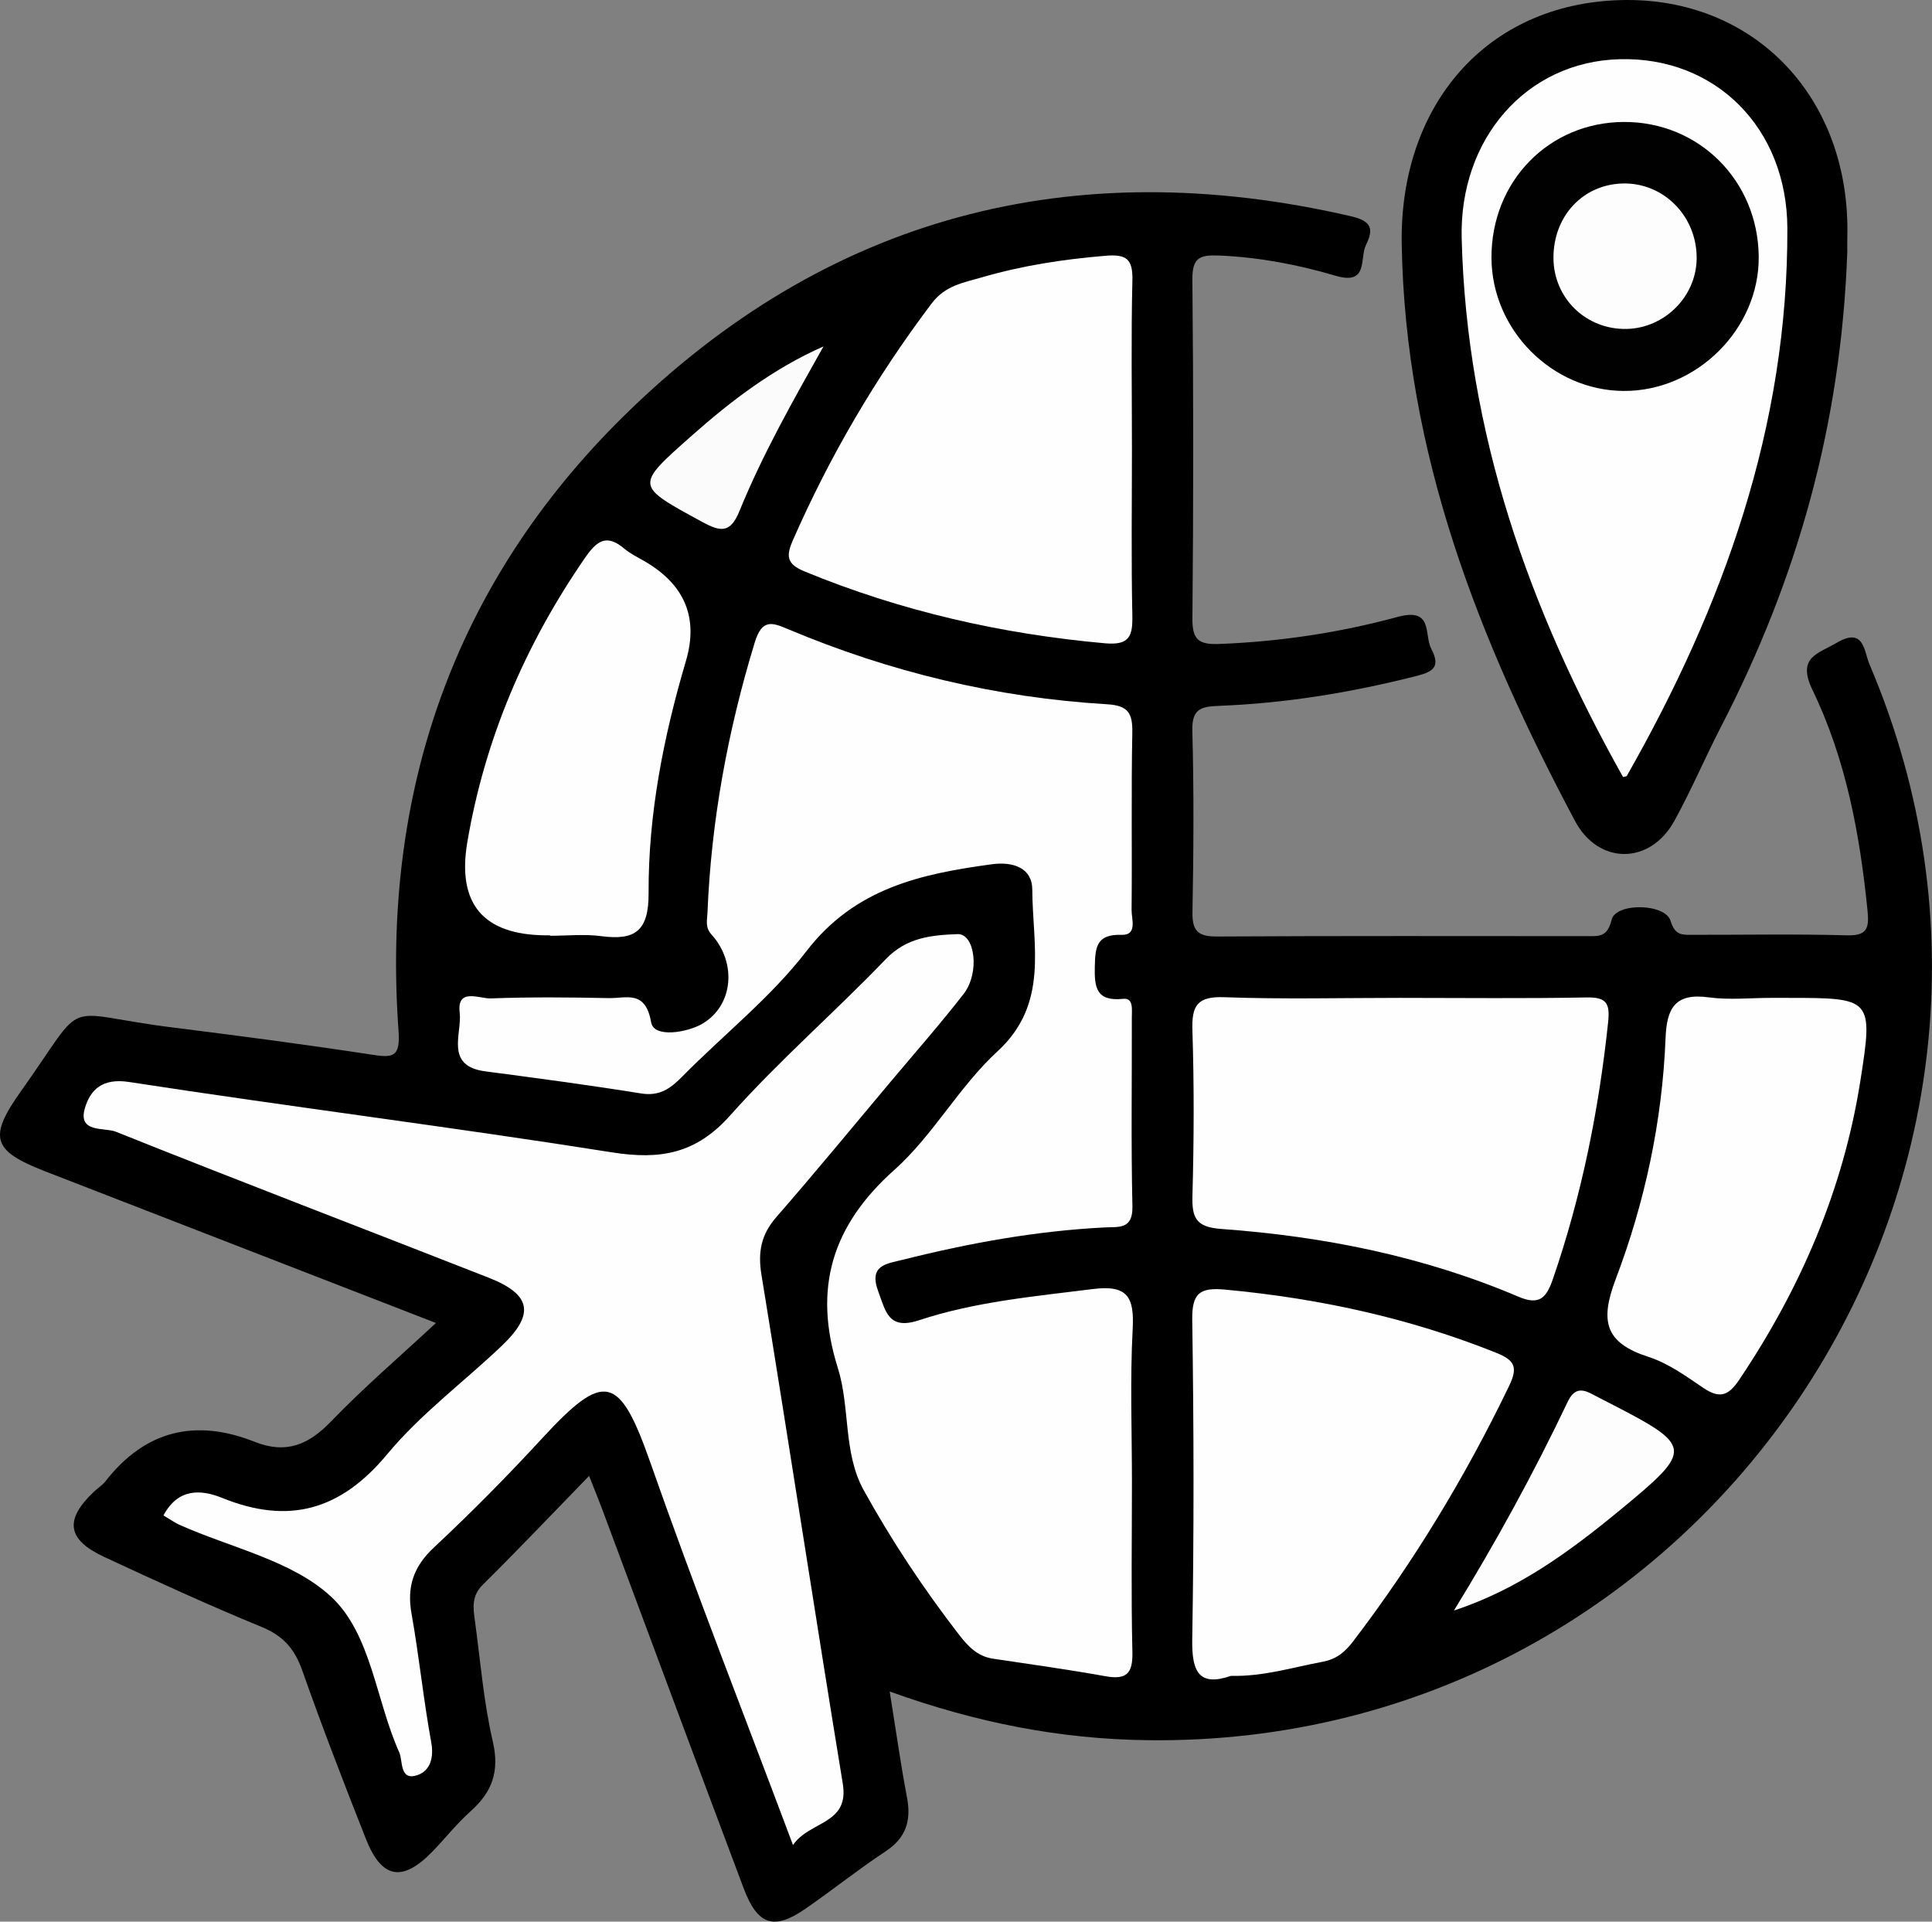 <?xml version="1.0" encoding="UTF-8"?>
<svg id="Layer_1" data-name="Layer 1" xmlns="http://www.w3.org/2000/svg" viewBox="0 0 1047.74 1042.09">
  <rect x="0" y="0" width="1047.74" height="1042.09" fill="#808080" stroke="none"/>
  <path d="M482.48,917.26c3.43,21.3,5.97,39.49,9.39,57.52,2.39,12.57-.5,21.86-11.63,29.21-14.81,9.79-28.73,20.93-43.34,31.05-17.17,11.89-26.03,9.11-33.64-11.12-25.72-68.38-51.11-136.89-76.64-205.35-1.95-5.22-4.07-10.38-7.15-18.2-19.95,20.52-38.5,40.1-57.68,59.05-6.22,6.14-5.17,12.71-4.22,19.66,2.97,21.84,4.73,43.99,9.69,65.38,3.75,16.17-.36,27.36-12.06,37.79-7.41,6.6-13.63,14.53-20.55,21.7-16.26,16.85-27.6,15.03-36.14-6.54-12.01-30.34-23.75-60.81-34.61-91.57-4.09-11.59-10.26-18.72-21.88-23.5-28.86-11.86-57.26-24.87-85.56-38.05-20.18-9.4-21.57-20.1-5.57-35.31,2.06-1.96,4.61-3.51,6.33-5.72,21.58-27.66,48.9-34.07,80.91-21.36,16.92,6.72,29.12,1.69,41.35-11.01,17.62-18.3,37-34.9,56.93-53.44-71.85-27.88-141.93-55.04-212-82.27-28.54-11.09-30.9-18.32-13.07-43.38,37.23-52.33,19.6-42.46,82.09-34.63,35.99,4.51,71.96,9.23,107.81,14.71,11.31,1.73,15.96,1.96,14.9-12.62-9.38-129.24,29.91-242.72,121.89-333.4,110.04-108.48,243.3-143.55,394.56-108.6,11.49,2.65,12.37,7.08,8.19,15.58-3.54,7.19,1.51,22-16.47,16.7-20.41-6.02-41.35-10.01-62.9-10.96-10.87-.48-14.89,1.1-14.77,13.17.61,61.23.58,122.48.02,183.71-.11,11.6,3.54,14.18,14.56,13.76,32.87-1.25,65.27-6.13,96.78-14.68,19.45-5.28,14.16,9.67,18.23,17.41,5.51,10.46.16,12.57-9.35,14.96-34.61,8.7-69.63,14.44-105.23,15.84-10.06.4-15.36,1.26-15.03,13.6.88,32.73.67,65.51.07,98.26-.19,10.34,3.1,13.31,13.28,13.25,66.93-.38,133.87-.2,200.81-.19,6.4,0,10.93.58,13.21-8.88,2.26-9.39,29.11-8.97,31.99.62,2.47,8.22,6.66,7.52,12.1,7.53,27.77.05,55.56-.5,83.31.28,11.39.32,12.34-3.91,11.36-13.7-4.15-41.28-11.71-81.88-29.79-119.3-8.61-17.82,2.74-19.56,13.09-25.64,14.96-8.79,14.78,4.6,17.77,11.62,118.69,278.53-89.2,587.63-391.85,583.49-46.83-.64-91.73-9.22-139.52-26.41Z" style="stroke-width: 0px;"/>
  <path d="M1001.81,136.37c-3.31,94.15-27.34,178.03-68.32,257.39-8.78,17.01-16.26,34.71-25.5,51.45-13.14,23.8-41.1,23.97-53.87-.04-52.1-97.96-92.07-199.2-93.96-312.83C758.91,57.29,805.94,1.92,879.03.05c72.19-1.85,124.51,52.73,122.8,128.1-.1,4.27-.01,8.53-.01,8.23Z" style="stroke-width: 0px;"/>
  <path d="M613.86,804.05c0,30.63-.49,61.26.25,91.87.28,11.58-3.19,15.13-14.54,13.1-20.28-3.63-40.7-6.5-61.08-9.53-8.5-1.26-13.62-6.8-18.52-13.15-19.16-24.81-36.49-50.92-51.6-78.27-11.19-20.24-7.24-44.7-14.02-66.28-13.48-42.89-3.33-77.05,30.62-107.32,21.03-18.76,35.15-45.2,55.95-64.3,28.12-25.83,19.02-57.45,18.9-87.7-.04-11.74-10.21-15.39-22.04-13.78-38.41,5.23-74.16,12.96-100.41,47.09-19.36,25.17-45.08,45.4-67.57,68.22-6.37,6.47-12.25,10.57-22.15,8.97-28.08-4.53-56.3-8.27-84.5-11.99-22.18-2.93-12.48-20.54-13.85-31.82-1.67-13.69,10.73-7.51,16.8-7.73,21.34-.78,42.73-.61,64.09-.16,9.35.2,19.86-4.65,22.92,13.11,1.52,8.8,19.95,5.45,27.86.75,16.96-10.07,18.52-33.26,4.94-48.26-3.65-4.03-2.41-7.75-2.25-11.75,2.02-50.02,11.01-98.72,25.62-146.65,3.92-12.87,9.34-10.97,17.75-7.42,55.49,23.4,113.28,37.3,173.37,40.87,11.52.68,13.86,4.93,13.66,15.45-.63,32.04-.08,64.1-.39,96.14-.05,4.9,3.28,13.71-5.42,13.45-13.55-.41-14.28,6.5-14.53,17.1-.28,11.65.88,19.12,15.48,17.6,5.58-.58,4.59,5.96,4.6,9.94.08,34.19-.46,68.38.32,102.55.29,12.71-7.38,11.09-15.07,11.48-37.08,1.89-73.43,8.47-109.37,17.51-8.68,2.18-18.75,2.78-13.42,17.13,4.08,10.97,5.51,21.18,22.18,15.68,30.49-10.07,62.48-12.9,94.25-16.91,18.88-2.38,22.48,4.43,21.57,21.66-1.48,27.7-.4,55.53-.4,83.31Z" style="fill: #fefefe; stroke-width: 0px;"/>
  <path d="M88.64,821.81c7.9-14.73,20.13-14.24,31.87-9.49,36.11,14.64,64.23,6.71,89.49-23.72,18.04-21.74,41.37-39.04,62.01-58.67,18.16-17.28,16.23-27.92-7.06-37.06-67.37-26.45-135-52.26-202.18-79.17-6.03-2.41-20.76.88-16.72-12.78,2.94-9.93,9.42-16.4,23.97-14.16,87.17,13.44,174.73,24.36,261.83,38.15,26.25,4.16,45.6.81,64.17-20.06,26.45-29.74,56.79-55.98,84.39-84.75,11.29-11.77,24.79-12.98,38.87-13.53,9.47-.37,12.23,20.96,3.3,32.44-12.65,16.28-26.31,31.79-39.58,47.6-20.6,24.53-40.95,49.29-62,73.43-8.26,9.47-10.07,18.96-8.06,31.28,15.01,91.94,29.06,184.04,44.11,275.98,3.64,22.26-18,20.03-27,33.26-26.47-70.59-53.18-138.48-77.31-207.28-16.84-48.02-25-49.89-58.72-13.29-18.81,20.41-38.37,40.21-58.65,59.16-11.1,10.37-14.82,21.24-12.19,35.98,4.13,23.1,6.43,46.52,10.66,69.59,1.56,8.52-.55,15.46-7.29,17.86-10,3.56-8.01-7.78-9.99-12.17-12.78-28.37-15.17-64.41-37.18-84.69-21.25-19.58-54.28-26.36-82.11-38.84-2.56-1.15-4.87-2.84-8.65-5.08Z" style="fill: #fefefe; stroke-width: 0px;"/>
  <path d="M759.93,541.15c33.44,0,66.89.41,100.32-.24,10.76-.21,12.96,2.93,11.86,13.35-5.02,47.5-14.33,93.96-29.9,139.18-3.47,10.08-7.09,14.74-18.76,9.76-51.45-21.93-105.69-32.73-161.18-36.75-13.73-.99-15.93-6.02-15.6-18.11.82-29.86.94-59.78-.02-89.63-.43-13.47,2.69-18.46,17.24-17.93,31.98,1.17,64.02.36,96.04.36Z" style="fill: #fefefe; stroke-width: 0px;"/>
  <path d="M613.86,243.82c0,29.89-.42,59.79.22,89.66.24,11.22-1.32,16.58-14.74,15.38-56.28-5.04-110.63-17.39-162.95-38.94-9.74-4.01-10.23-8.25-6.37-17.03,20.06-45.72,45.08-88.37,75.16-128.26,7.44-9.87,17.21-11.28,27.31-14.23,21.94-6.41,44.28-9.81,67.05-11.7,11.29-.94,14.85,1.71,14.57,13.31-.74,30.58-.25,61.19-.25,91.79Z" style="fill: #fefefe; stroke-width: 0px;"/>
  <path d="M667.58,908.81c-17.43,5.98-21.31-2.24-21.02-19.87.97-57.68.88-115.39,0-173.07-.22-14.56,4.01-17.82,17.88-16.52,50.59,4.73,99.62,15.3,146.88,34.23,10.36,4.15,11.96,7.92,6.96,18.27-23.56,48.83-51.41,94.9-84.28,138.01-4.49,5.89-9.01,9.88-16.85,11.33-16.05,2.96-31.72,8.03-49.58,7.63Z" style="fill: #fefefe; stroke-width: 0px;"/>
  <path d="M960.74,541.15h8.53c45.93,0,46.68.12,39.63,44.95-9.28,59.02-32.44,112.64-65.73,162.18-6.12,9.1-10.94,10.15-19.67,4.22-9.35-6.36-18.99-13.27-29.55-16.68-23.32-7.53-26.49-19.08-17.78-42.03,15.87-41.81,25.3-85.78,27.07-130.76.66-16.64,5.37-24.6,23.42-22.17,11.17,1.51,22.71.28,34.09.28Z" style="fill: #fefefe; stroke-width: 0px;"/>
  <path d="M298.28,507.23c-.71,0-1.42,0-2.14,0q-51.16-.34-42.72-50.49c9.56-56.2,31.45-107.25,63.78-154.14,6.45-9.36,11.68-13.23,21.35-5.08,3.22,2.72,7.16,4.61,10.85,6.75q32.98,19.06,22.57,54.2c-12.12,41.08-20.43,83.03-20.23,125.84.1,20.51-7.24,25.82-25.73,23.36-9.09-1.21-18.48-.21-27.74-.21v-.22Z" style="fill: #fefefe; stroke-width: 0px;"/>
  <path d="M788.49,873.37c22.7-36.94,43.26-74.46,61.66-113.13,3.4-7.14,7.44-7.37,13.35-4.19,3.11,1.67,6.27,3.25,9.41,4.87,45.48,23.45,45.68,25.02,5.33,58.25-27.11,22.32-55.29,42.96-89.74,54.19Z" style="fill: #fdfdfd; stroke-width: 0px;"/>
  <path d="M446.59,187.86c-16.55,29.43-32.96,58.39-45.54,89.21-4.93,12.09-10.09,11.49-20.19,5.99-36.55-19.9-36.62-19.4-5.8-46.72,21.66-19.21,44.51-36.56,71.53-48.48Z" style="fill: #fbfbfb; stroke-width: 0px;"/>
  <path d="M880.18,421.35c-50.99-90.83-84.85-186.63-87.5-292.15-1.35-53.54,34.69-95.78,85.74-97.1,51.87-1.34,90.69,37.26,90.88,91.7.37,107.5-34.64,204.8-87.04,296.92-.25.44-1.32.42-2.08.64Z" style="fill: #fefefe; stroke-width: 0px;"/>
  <path d="M880.67,66.14c40.62-.15,72.62,31.74,73.1,72.83.46,39.32-33.66,73.3-73.32,73.04-38.83-.26-71.45-33.14-71.61-72.19-.17-41.43,31.12-73.53,71.82-73.68Z" style="fill: #010101; stroke-width: 0px;"/>
  <path d="M842.46,140.19c-.22-22.82,15.85-40.18,37.64-40.69,22.2-.51,40.27,17.9,40.01,40.79-.23,20.51-17.35,37.67-38,38.09-21.85.45-39.44-16.5-39.65-38.19Z" style="fill: #fdfdfd; stroke-width: 0px;"/>
</svg>